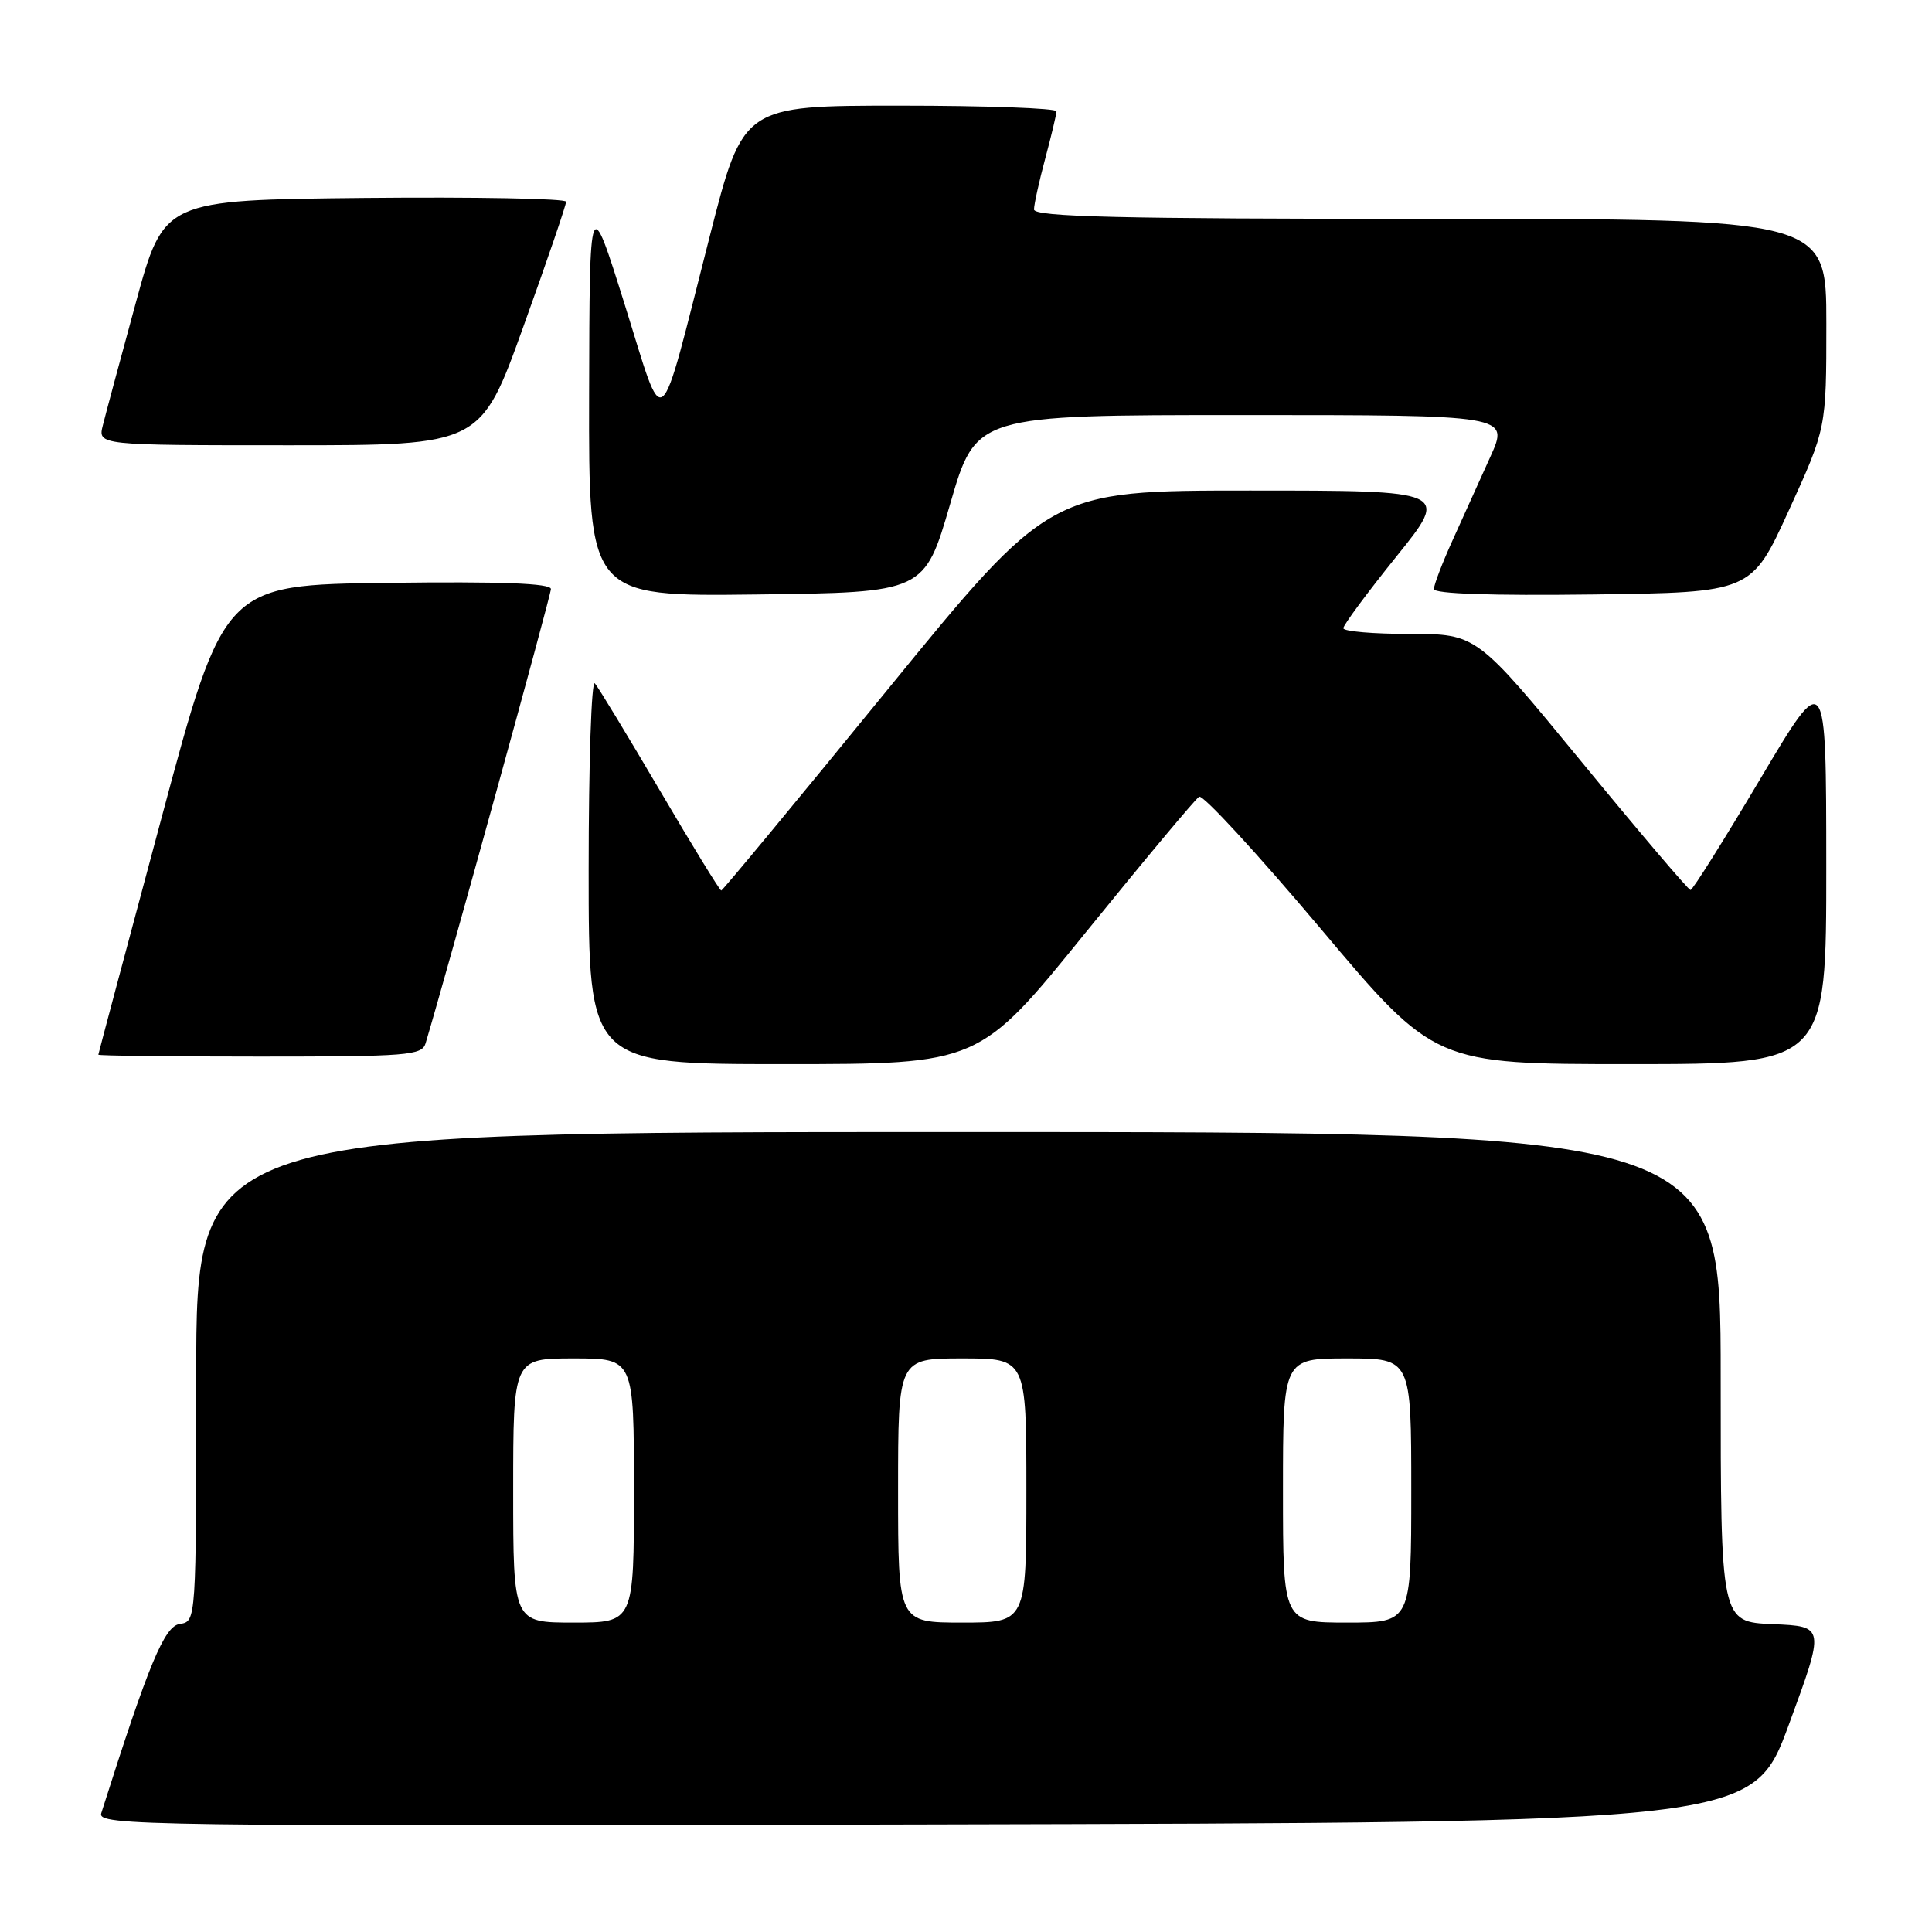 <?xml version="1.0" encoding="UTF-8" standalone="no"?>
<!DOCTYPE svg PUBLIC "-//W3C//DTD SVG 1.1//EN" "http://www.w3.org/Graphics/SVG/1.1/DTD/svg11.dtd" >
<svg xmlns="http://www.w3.org/2000/svg" xmlns:xlink="http://www.w3.org/1999/xlink" version="1.1" viewBox="0 0 256 256">
 <g >
 <path fill="currentColor"
d=" M 237.04 228.50 C 241.82 215.50 241.82 215.50 234.91 215.21 C 228.00 214.91 228.00 214.91 228.00 182.46 C 228.00 150.00 228.00 150.00 127.00 150.00 C 26.00 150.00 26.00 150.00 26.00 182.43 C 26.00 214.86 26.00 214.86 23.83 215.18 C 21.77 215.48 19.71 220.45 13.42 240.25 C 12.89 241.92 18.37 242.00 122.56 241.75 C 232.26 241.50 232.26 241.50 237.04 228.50 Z  M 143.86 123.56 C 151.63 113.97 158.39 105.88 158.89 105.57 C 159.39 105.26 166.61 113.11 174.95 123.00 C 190.10 141.00 190.10 141.00 216.05 141.00 C 242.00 141.00 242.00 141.00 241.99 114.75 C 241.98 88.50 241.98 88.50 233.24 103.22 C 228.43 111.32 224.28 117.94 224.00 117.93 C 223.72 117.92 217.23 110.28 209.57 100.95 C 195.65 84.00 195.65 84.00 186.82 84.00 C 181.97 84.00 178.00 83.66 178.00 83.24 C 178.00 82.82 181.16 78.55 185.03 73.74 C 192.07 65.00 192.07 65.00 165.59 65.00 C 139.12 65.00 139.12 65.00 117.51 91.50 C 105.62 106.08 95.75 118.00 95.57 118.00 C 95.38 118.00 91.72 112.04 87.44 104.75 C 83.15 97.46 79.28 91.07 78.82 90.55 C 78.37 90.03 78.00 101.17 78.00 115.30 C 78.00 141.00 78.00 141.00 103.87 141.00 C 129.74 141.00 129.74 141.00 143.86 123.56 Z  M 56.39 138.25 C 59.25 128.73 73.00 78.88 73.00 78.05 C 73.00 77.29 66.45 77.04 51.34 77.23 C 29.68 77.50 29.68 77.50 21.37 108.50 C 16.79 125.55 13.04 139.61 13.03 139.75 C 13.01 139.89 22.64 140.00 34.43 140.00 C 53.98 140.00 55.91 139.85 56.39 138.25 Z  M 125.91 66.75 C 129.32 55.00 129.32 55.00 164.65 55.00 C 199.97 55.00 199.97 55.00 197.49 60.50 C 196.12 63.53 193.88 68.49 192.50 71.53 C 191.12 74.57 190.00 77.50 190.00 78.05 C 190.00 78.68 197.62 78.94 211.03 78.77 C 232.07 78.50 232.07 78.50 237.03 67.63 C 242.00 56.75 242.00 56.75 242.00 42.88 C 242.00 29.00 242.00 29.00 189.50 29.00 C 148.16 29.00 137.00 28.73 137.01 27.75 C 137.02 27.06 137.69 24.02 138.50 21.00 C 139.31 17.98 139.98 15.16 139.99 14.75 C 139.99 14.34 130.66 14.00 119.23 14.00 C 98.47 14.00 98.47 14.00 94.06 31.25 C 87.08 58.54 88.20 57.64 82.77 40.33 C 78.12 25.50 78.12 25.50 78.06 52.27 C 78.00 79.04 78.00 79.04 100.24 78.77 C 122.49 78.50 122.49 78.50 125.91 66.75 Z  M 69.36 43.25 C 72.48 34.59 75.02 27.16 75.01 26.73 C 75.01 26.31 63.01 26.09 48.36 26.23 C 21.71 26.50 21.71 26.50 18.00 40.10 C 15.96 47.58 13.99 54.89 13.63 56.35 C 12.96 59.00 12.96 59.00 38.33 59.00 C 63.70 59.00 63.70 59.00 69.36 43.25 Z  M 68.00 197.50 C 68.00 180.00 68.00 180.00 76.00 180.00 C 84.00 180.00 84.00 180.00 84.00 197.50 C 84.00 215.00 84.00 215.00 76.00 215.00 C 68.00 215.00 68.00 215.00 68.00 197.50 Z  M 119.00 197.50 C 119.00 180.00 119.00 180.00 127.50 180.00 C 136.00 180.00 136.00 180.00 136.00 197.50 C 136.00 215.00 136.00 215.00 127.50 215.00 C 119.00 215.00 119.00 215.00 119.00 197.50 Z  M 170.00 197.50 C 170.00 180.00 170.00 180.00 178.50 180.00 C 187.00 180.00 187.00 180.00 187.00 197.50 C 187.00 215.00 187.00 215.00 178.50 215.00 C 170.00 215.00 170.00 215.00 170.00 197.50 Z "/>
</g>
</svg>